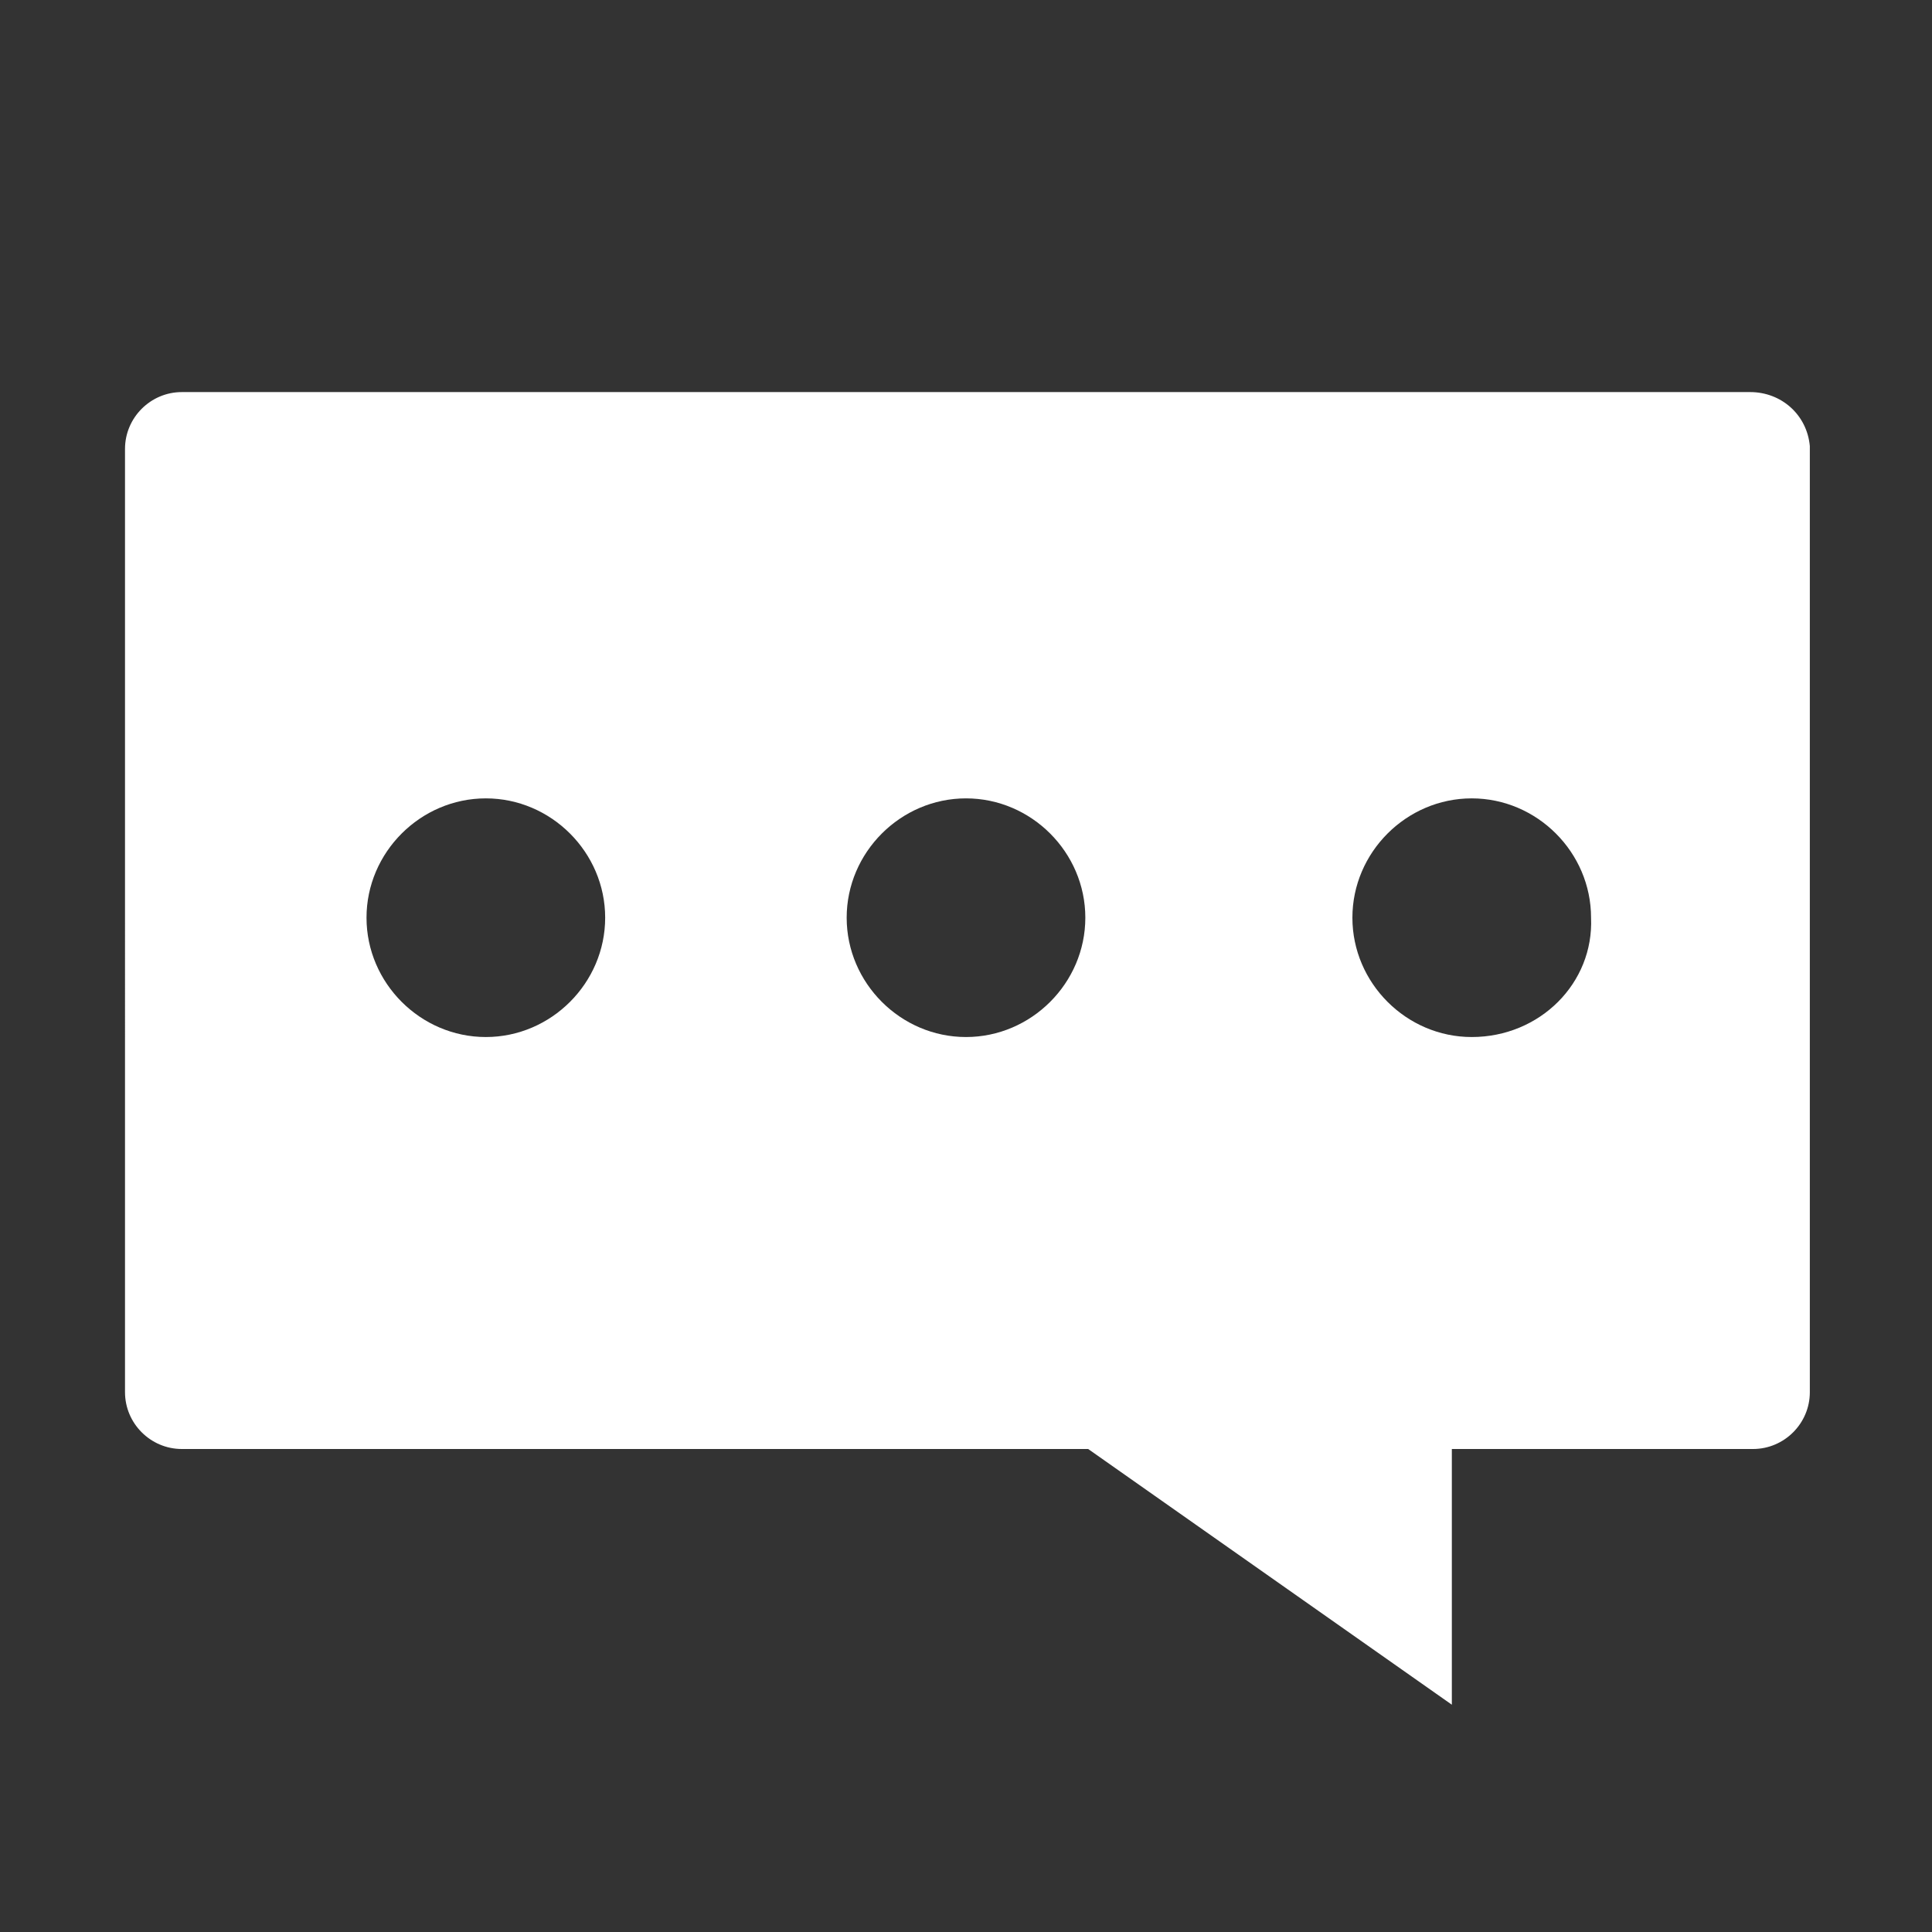 <?xml version="1.0" encoding="utf-8"?>
<!-- Generator: Adobe Illustrator 27.0.0, SVG Export Plug-In . SVG Version: 6.00 Build 0)  -->
<svg version="1.1" id="Layer_1" xmlns="http://www.w3.org/2000/svg" xmlns:xlink="http://www.w3.org/1999/xlink" x="0px" y="0px"
	 viewBox="0 0 68 68" style="enable-background:new 0 0 68 68;" xml:space="preserve">
<rect x="0" y="0" width="68" height="68" fill="#333333" stroke="none"/>
<path id="Path_1026_00000165944653655490076880000008789006248794528932_" style="fill:#FFFFFF;" d="M61.6,13.8H6.4
	c-1.1,0-2,0.9-2,2V49c0,1.1,0.9,2,2,2h31.9l12.8,9v-9h10.6c1.1,0,2-0.9,2-2V15.7C63.6,14.6,62.7,13.8,61.6,13.8L61.6,13.8z
	 M17.1,36.5c-2.3,0-4.2-1.9-4.2-4.2s1.9-4.2,4.2-4.2l0,0c2.3,0,4.2,1.9,4.2,4.2l0,0C21.3,34.6,19.4,36.5,17.1,36.5L17.1,36.5z
	 M34,36.5c-2.3,0-4.2-1.9-4.2-4.2s1.9-4.2,4.2-4.2l0,0c2.3,0,4.2,1.9,4.2,4.2l0,0C38.2,34.6,36.3,36.5,34,36.5L34,36.5z M51.8,36.5
	c-2.3,0-4.2-1.9-4.2-4.2s1.9-4.2,4.2-4.2l0,0c2.3,0,4.2,1.9,4.2,4.2l0,0C56.1,34.6,54.2,36.5,51.8,36.5L51.8,36.5L51.8,36.5z"/>
</svg>
